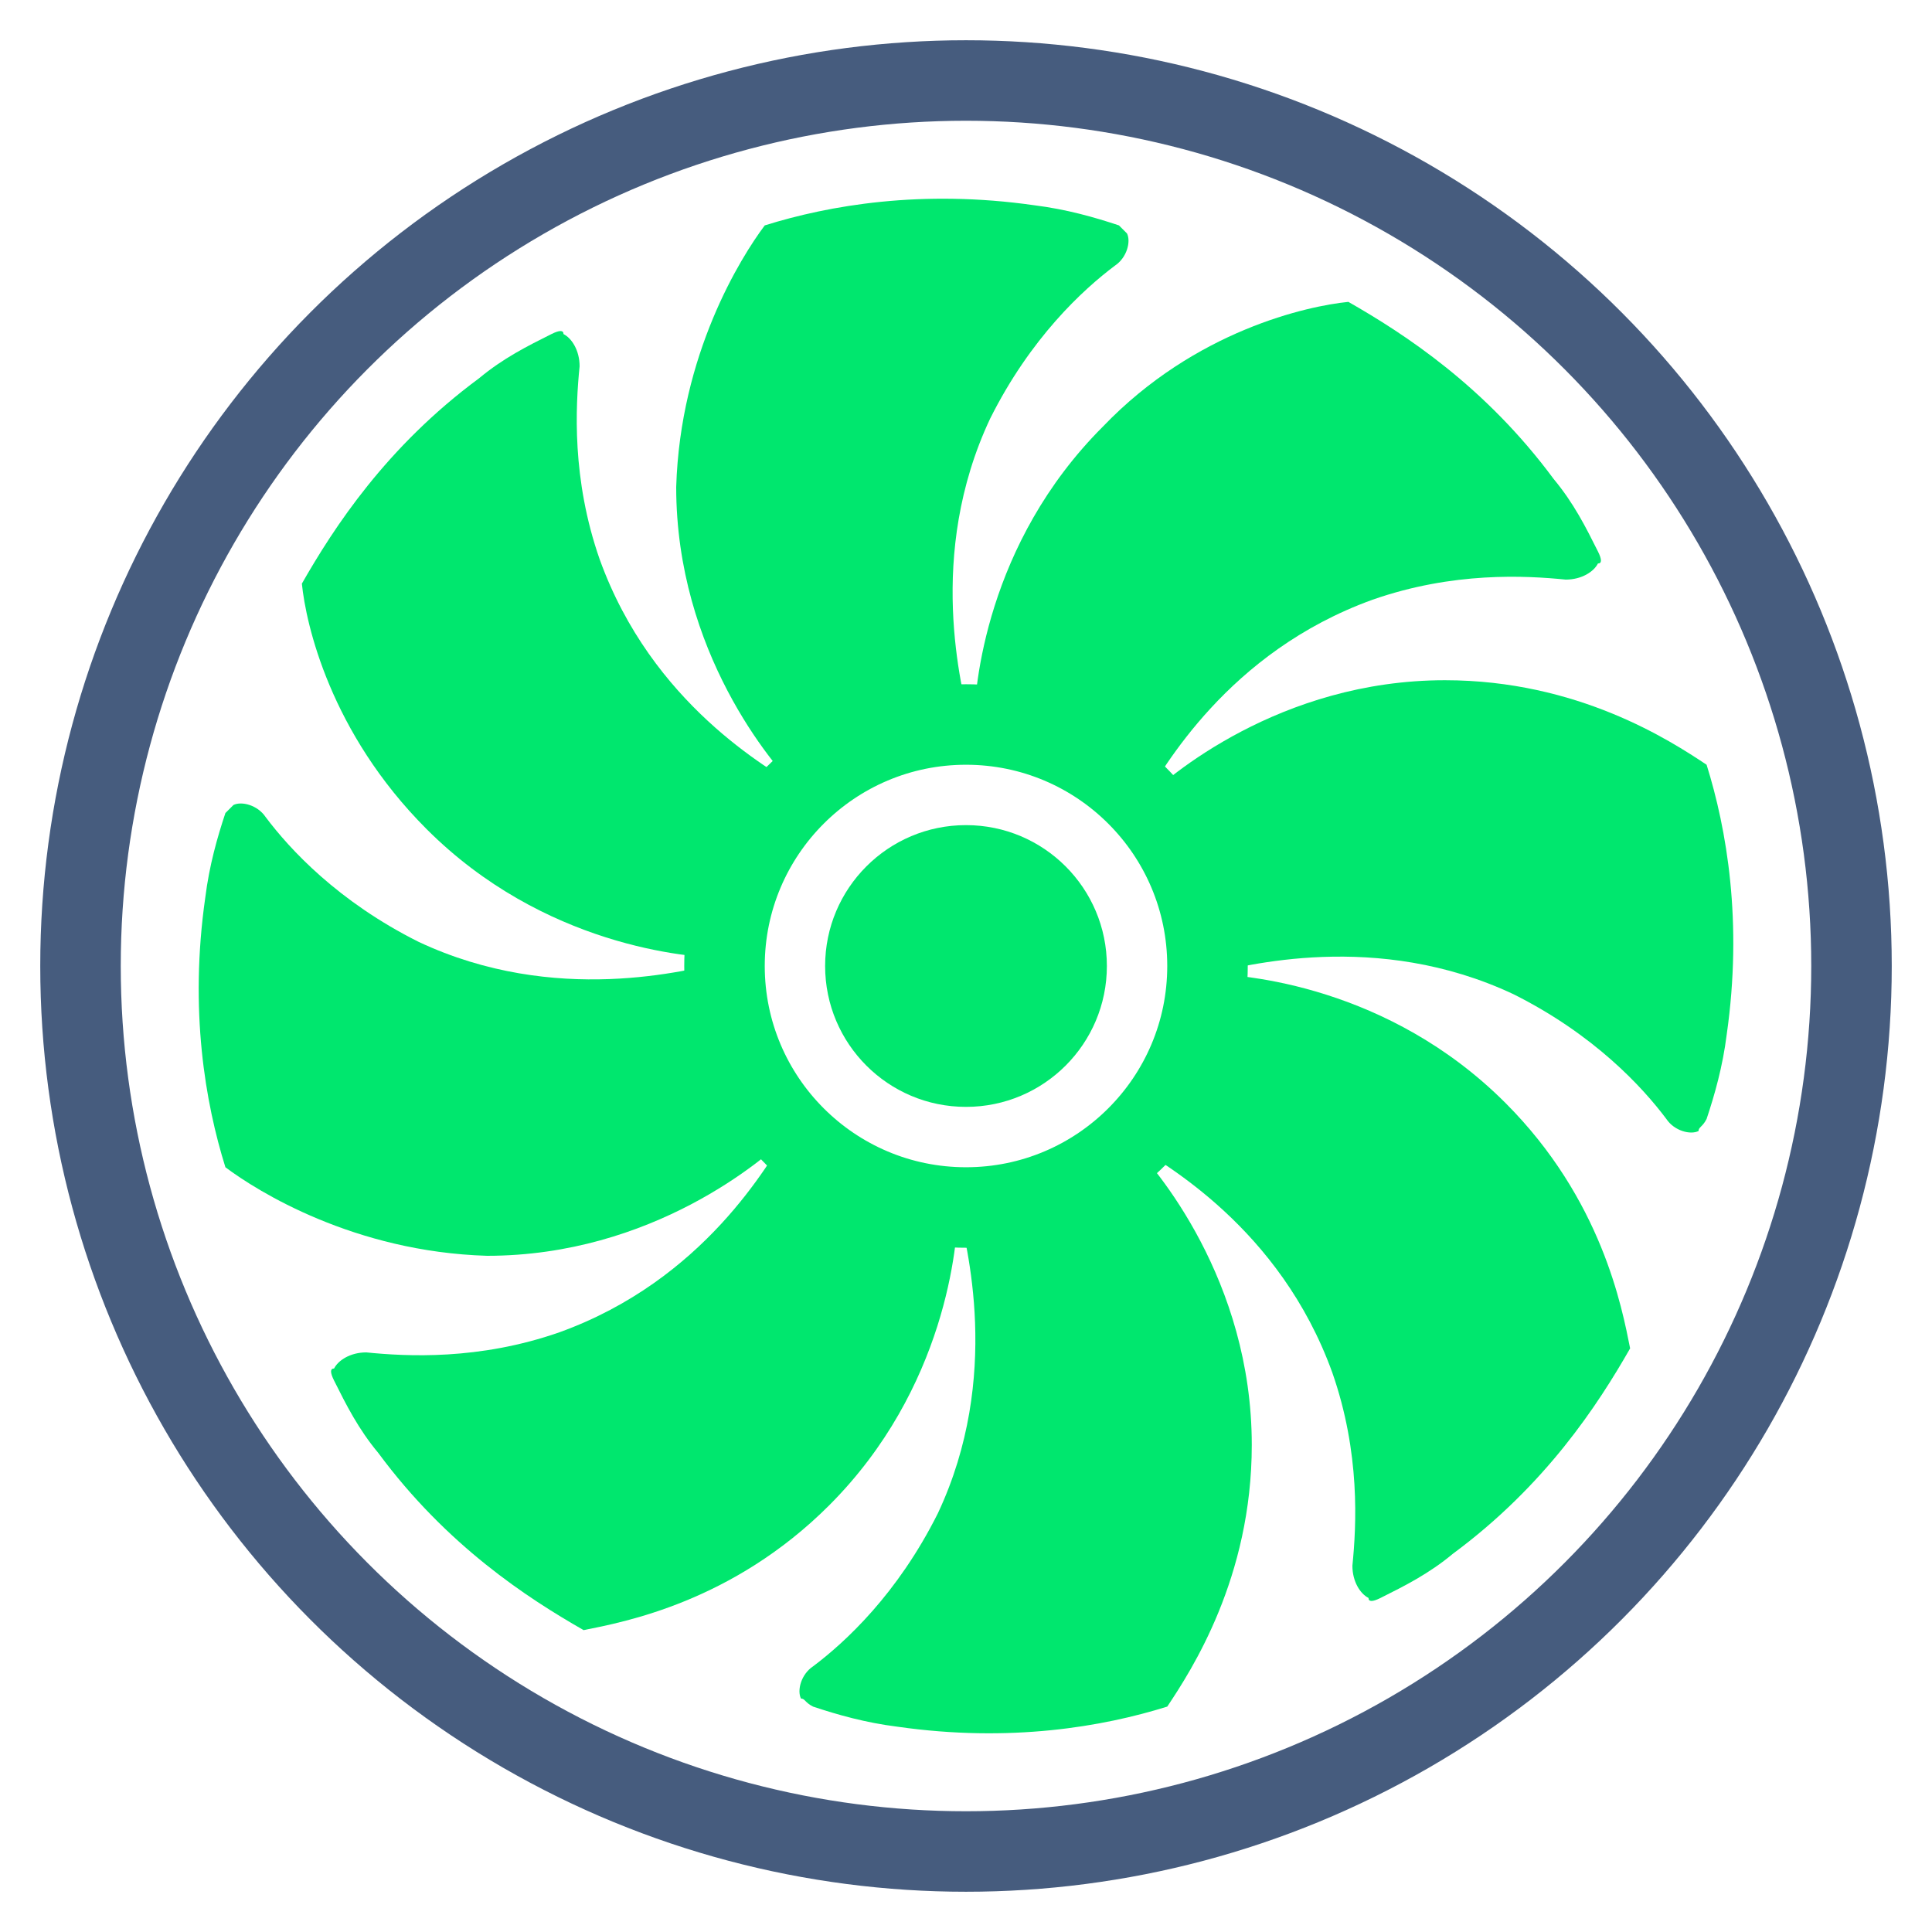 <?xml version="1.0" encoding="utf-8"?>
<!-- Generator: Adobe Illustrator 24.3.0, SVG Export Plug-In . SVG Version: 6.00 Build 0)  -->
<svg version="1.2" baseProfile="tiny" id="Layer_2" xmlns="http://www.w3.org/2000/svg" xmlns:xlink="http://www.w3.org/1999/xlink"
	 x="0px" y="0px" viewBox="0 0 48 48" overflow="visible" xml:space="preserve">
<circle fill="#00E76E" cx="24" cy="24" r="3.5"/>
<circle fill="none" stroke="#465C7E" stroke-width="2" stroke-miterlimit="10" cx="24" cy="24" r="22"/>
<path fill="#00E76E" d="M29,42.4c-1.6,0.5-3.9,0.9-6.7,0.5c-0.8-0.1-1.5-0.3-2.1-0.5c-0.2-0.1-0.2-0.2-0.3-0.2
	c-0.1-0.2,0-0.6,0.3-0.8c0.8-0.6,2.1-1.8,3.1-3.8c1.6-3.4,0.7-6.7,0.5-7.6c0.5,0,1.4,0,2.4-0.4c0.9-0.4,1.6-0.9,1.9-1.2
	c0.6,0.6,3,3.4,3,7.5C31.1,39.2,29.6,41.5,29,42.4z"/>
<path fill="#00E76E" d="M40.5,33.5c-0.8,1.4-2.1,3.4-4.4,5.1c-0.6,0.5-1.2,0.8-1.8,1.1c-0.2,0.1-0.3,0.1-0.3,0
	c-0.2-0.1-0.4-0.4-0.4-0.8c0.1-1,0.2-2.8-0.5-4.8c-1.3-3.6-4.2-5.2-5-5.7c0.4-0.4,1-1,1.4-2c0.4-0.9,0.5-1.7,0.5-2.2
	c0.9,0,4.5,0.3,7.4,3.2C39.8,29.8,40.3,32.5,40.5,33.5z"/>
<path fill="#00E76E" d="M42.4,19c0.5,1.6,0.9,3.9,0.5,6.7c-0.1,0.8-0.3,1.5-0.5,2.1c-0.1,0.2-0.2,0.2-0.2,0.3
	c-0.2,0.1-0.6,0-0.8-0.3c-0.6-0.8-1.8-2.1-3.8-3.1c-3.4-1.6-6.7-0.7-7.6-0.5c0-0.5,0-1.4-0.4-2.4c-0.4-0.9-0.9-1.6-1.2-1.9
	c0.6-0.6,3.4-3,7.5-3C39.2,16.9,41.5,18.4,42.4,19z"/>
<path fill="#00E76E" d="M33.5,7.5c1.4,0.8,3.4,2.1,5.1,4.4c0.5,0.6,0.8,1.2,1.1,1.8c0.1,0.2,0.1,0.3,0,0.3c-0.1,0.2-0.4,0.4-0.8,0.4
	c-1-0.1-2.8-0.2-4.8,0.5c-3.6,1.3-5.2,4.2-5.7,5c-0.4-0.4-1-1-2-1.4c-0.9-0.4-1.7-0.5-2.2-0.5c0-0.9,0.3-4.5,3.2-7.4
	C29.7,8.2,32.5,7.6,33.5,7.5z"/>
<path fill="#00E76E" d="M19,5.6c1.6-0.5,3.9-0.9,6.7-0.5c0.8,0.1,1.5,0.3,2.1,0.5C27.9,5.7,28,5.8,28,5.8c0.1,0.2,0,0.6-0.3,0.8
	c-0.8,0.6-2.1,1.8-3.1,3.8c-1.6,3.4-0.7,6.7-0.5,7.6c-0.5,0-1.4,0-2.4,0.4c-0.9,0.4-1.6,0.9-1.9,1.2c-0.6-0.6-3-3.4-3-7.5
	C16.9,8.8,18.4,6.4,19,5.6z"/>
<path fill="#00E76E" d="M7.5,14.5c0.8-1.4,2.1-3.4,4.4-5.1c0.6-0.5,1.2-0.8,1.8-1.1c0.2-0.1,0.3-0.1,0.3,0c0.2,0.1,0.4,0.4,0.4,0.8
	c-0.1,1-0.2,2.8,0.5,4.8c1.3,3.6,4.2,5.2,5,5.7c-0.4,0.4-1,1-1.4,2c-0.4,0.9-0.5,1.7-0.5,2.2c-0.9,0-4.5-0.3-7.4-3.2
	C8.2,18.2,7.6,15.5,7.5,14.5z"/>
<path fill="#00E76E" d="M5.6,29c-0.5-1.6-0.9-3.9-0.5-6.7c0.1-0.8,0.3-1.5,0.5-2.1C5.7,20.1,5.8,20,5.8,20c0.2-0.1,0.6,0,0.8,0.3
	c0.6,0.8,1.8,2.1,3.8,3.1c3.4,1.6,6.7,0.7,7.6,0.5c0,0.5,0,1.4,0.4,2.4c0.4,0.9,0.9,1.6,1.2,1.9c-0.6,0.6-3.4,3-7.5,3
	C8.8,31.1,6.4,29.6,5.6,29z"/>
<path fill="#00E76E" d="M14.5,40.5c-1.4-0.8-3.4-2.1-5.1-4.4c-0.5-0.6-0.8-1.2-1.1-1.8c-0.1-0.2-0.1-0.3,0-0.3
	c0.1-0.2,0.4-0.4,0.8-0.4c1,0.1,2.8,0.2,4.8-0.5c3.6-1.3,5.2-4.2,5.7-5c0.4,0.4,1,1,2,1.4c0.9,0.4,1.7,0.5,2.2,0.5
	c0,0.9-0.3,4.5-3.2,7.4C18.2,39.8,15.5,40.3,14.5,40.5z"/>
<circle fill="none" stroke="#00E76E" stroke-width="2" stroke-miterlimit="10" cx="24" cy="24" r="6"/>
</svg>
